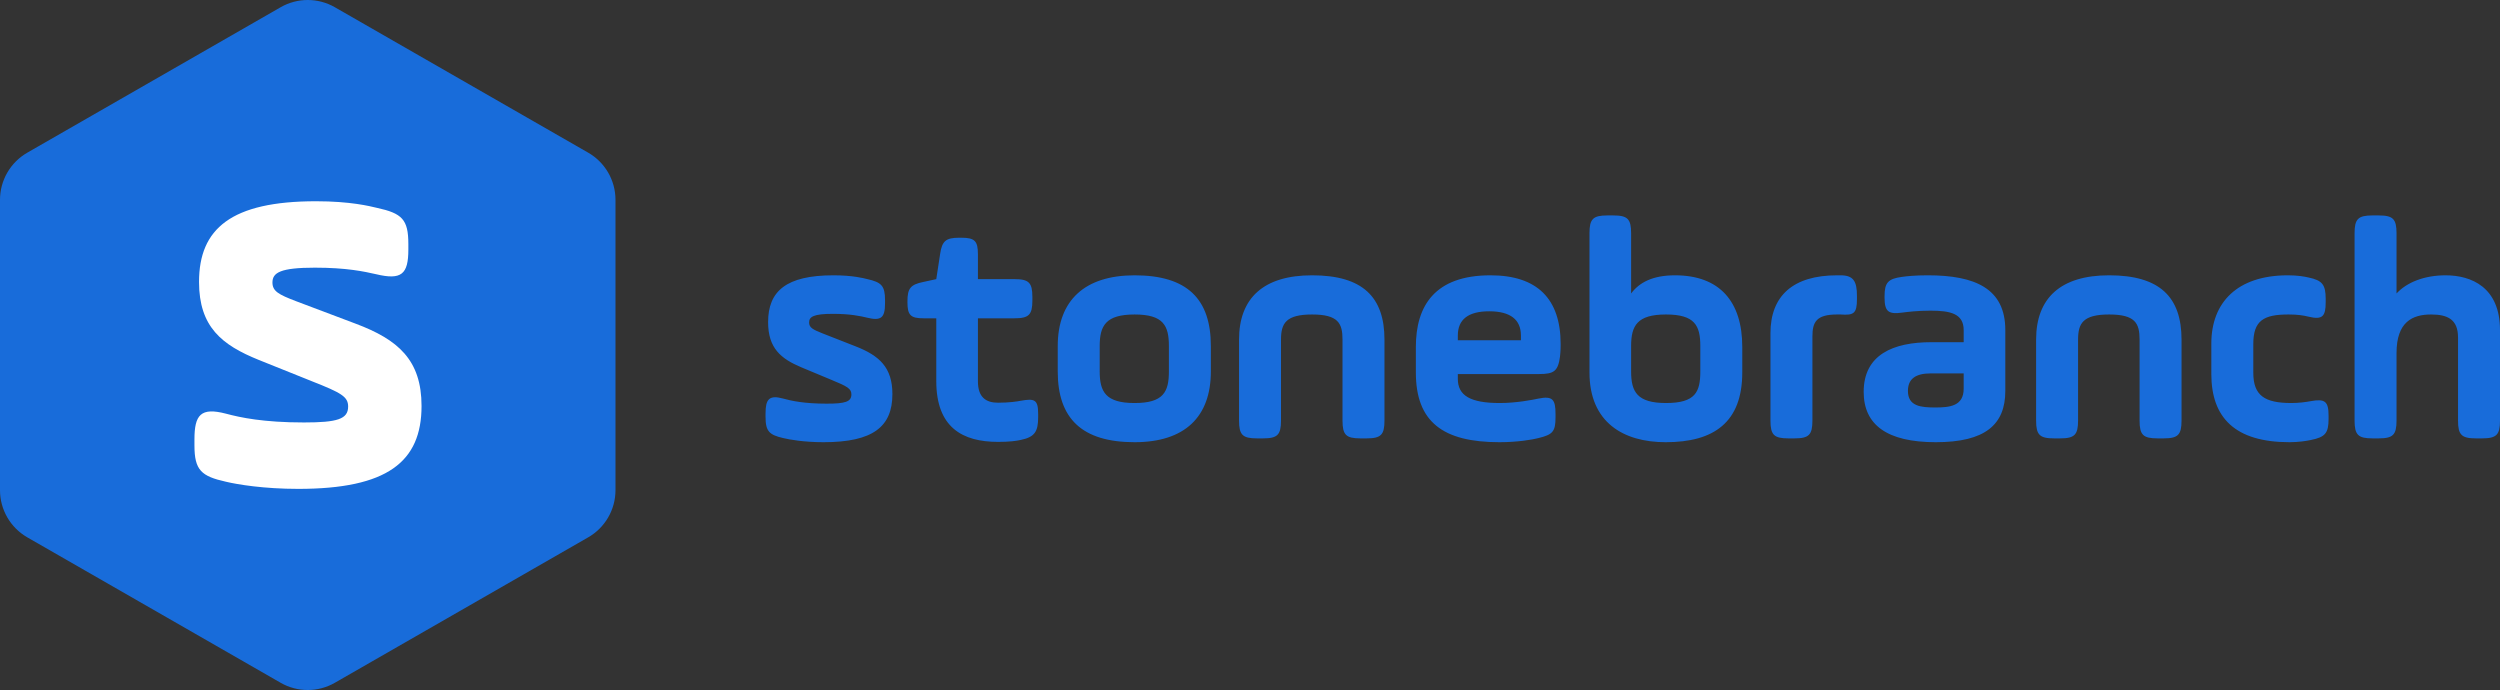 <?xml version="1.0" encoding="UTF-8"?><svg id="Layer_2" xmlns="http://www.w3.org/2000/svg" viewBox="0 0 1838.493 507.435"><rect x="0" y="0" width="1838.493" height="507.435" fill="#333333" stroke="none"/><defs><style>.cls-1,.cls-2,.cls-3{stroke-width:0px;}.cls-1,.cls-3{fill:#186cda;}.cls-2{fill:#fff;}.cls-3{fill-rule:evenodd;}</style></defs><g id="Ebene_1"><path class="cls-1" d="m246.228,5.31l186.314,106.957c12.424,7.132,20.085,20.364,20.085,34.69v213.521c0,14.326-7.661,27.558-20.085,34.69l-186.314,106.957c-12.333,7.08-27.497,7.08-39.829,0L20.085,395.168c-12.424-7.132-20.085-20.364-20.085-34.69v-213.521c0-14.326,7.661-27.558,20.085-34.69L206.399,5.31c12.333-7.08,27.497-7.08,39.829,0h0Z"/><path class="cls-2" d="m143,327.63c0,18.165,5.058,22.601,23.193,26.642,8.432,2.018,27.833,5.247,53.135,5.247,65.37,0,90.672-19.777,90.672-60.949,0-33.913-17.294-48.849-48.495-60.555l-43.861-16.548c-12.654-4.847-17.287-7.271-17.287-13.73,0-7.265,5.9-10.895,31.207-10.895,23.193,0,36.265,2.824,45.121,4.841,18.553,4.441,23.617,0,23.617-18.165v-4.035c0-18.165-4.64-22.607-23.193-26.642-5.058-1.212-19.408-4.841-44.709-4.841-62.408,0-86.026,20.177-86.026,59.338,0,33.101,16.87,46.425,43.861,57.32l39.221,15.742c21.503,8.477,26.567,11.306,26.567,18.571,0,9.283-8.014,11.706-32.473,11.706-29.947,0-46.811-3.635-57.357-6.459-18.554-4.847-23.193.806-23.193,18.971v4.441h0Z"/><path class="cls-3" d="m562.985,306.692c0,10.54,2.825,13.114,12.956,15.459,4.71,1.171,15.547,3.045,29.68,3.045,36.515,0,50.648-11.476,50.648-35.366,0-19.678-9.66-28.344-27.089-35.137l-24.5-9.602c-7.068-2.813-9.657-4.219-9.657-7.967,0-4.215,3.296-6.322,17.432-6.322,12.956,0,20.257,1.638,25.204,2.809,10.364,2.577,13.192,0,13.192-10.54v-2.342c0-10.54-2.592-13.117-12.955-15.459-2.825-.703-10.841-2.809-24.974-2.809-34.86,0-48.053,11.708-48.053,34.43,0,19.207,9.423,26.938,24.5,33.26l21.908,9.134c12.012,4.919,14.84,6.56,14.84,10.776,0,5.386-4.476,6.793-18.139,6.793-16.728,0-26.148-2.109-32.039-3.748-10.364-2.813-12.956.468-12.956,11.008v2.577h0Zm104.355-84.323c0,9.37,2.352,11.711,11.778,11.711h9.42v46.145c0,34.198,19.317,44.735,45.468,44.735,8.246,0,13.426-.703,16.488-1.403,10.367-2.109,12.956-6.089,12.956-16.63v-2.577c0-10.54-2.588-11.476-12.956-9.605-2.355.468-8.242,1.406-16.488,1.406-8.953,0-14.844-3.983-14.844-15.695v-46.377h26.855c10.601,0,13.192-2.577,13.192-13.117v-2.574c0-10.54-2.592-13.117-13.192-13.117h-26.855v-18.268c0-9.841-2.352-12.182-12.248-12.182h-1.411c-9.897,0-12.722,2.342-14.14,11.947l-2.825,18.504-9.656,2.106c-9.19,1.874-11.541,4.686-11.541,14.053v.939h0Zm192.259,50.828c0,14.991-4.003,23.19-25.207,23.19s-25.678-8.199-25.678-23.19v-18.739c0-14.991,4.48-23.187,25.678-23.187s25.207,8.195,25.207,23.187v18.739h0Zm-25.207,51.999c36.752,0,56.065-18.504,56.065-51.999v-18.739c0-34.662-17.432-51.995-56.065-51.995-36.749,0-56.535,18.5-56.535,51.995v18.739c0,34.666,17.902,51.999,56.535,51.999h0Zm107.654-75.424c0-11.943,3.536-18.5,22.852-18.5s22.379,6.557,22.379,18.5v59.498c0,10.537,2.592,13.117,13.192,13.117h4.476c10.601,0,13.192-2.58,13.192-13.117v-59.498c0-31.382-16.021-47.309-53.24-47.309-35.571,0-53.71,16.63-53.71,47.309v59.498c0,10.537,2.592,13.117,13.192,13.117h4.476c10.601,0,13.189-2.58,13.189-13.117v-59.498h0Zm205.648,3.284c0-33.26-17.195-50.592-51.589-50.592-40.988,0-54.884,22.484-54.884,52.698v18.739c0,36.304,19.787,51.296,61.479,51.296,13.192,0,24.267-1.874,28.74-3.045,10.367-2.574,12.485-4.683,12.485-15.223v-2.577c0-10.54-2.118-13.35-12.485-11.244-4.473.939-16.251,3.28-28.503,3.28-21.908,0-30.858-5.625-30.858-17.801v-3.516h59.834c10.834,0,13.896-2.109,15.31-12.882.47-4.219.47-7.264.47-9.134h0Zm-75.615-6.325c0-11.711,7.539-17.804,23.086-17.804s23.319,6.093,23.319,17.804v3.516h-46.405v-3.516h0Zm96.816,27.17c0,36.775,24.974,51.296,56.065,51.296,35.334,0,56.302-14.52,56.302-51.296v-18.739c0-33.495-16.725-52.698-49.467-52.698-16.258,0-26.151,5.151-32.276,13.35v-44.271c0-10.537-2.592-13.114-13.189-13.114h-4.243c-10.601,0-13.192,2.577-13.192,13.114v102.359h0Zm81.509-.703c0,14.991-3.536,23.19-25.207,23.19-21.201,0-25.678-8.199-25.678-23.19v-18.739c0-14.991,4.476-23.187,25.678-23.187s25.207,8.195,25.207,23.187v18.739h0Zm82.443-25.764c0-10.54,2.825-16.162,18.139-16.162h2.588c9.66.703,12.015-.703,12.015-11.243v-2.577c0-10.54-2.592-14.988-12.015-14.988h-2.588c-32.272,0-48.997,14.988-48.997,42.629v64.177c0,10.537,2.592,13.117,13.192,13.117h4.473c10.6,0,13.192-2.58,13.192-13.117v-61.836h0Zm141.855-4.687c0-30.682-22.379-40.284-57.006-40.284-9.897,0-15.547.7-19.083,1.167-10.13,1.406-12.722,4.219-12.722,14.288v.939c0,10.54,3.066,12.414,13.196,11.008,3.529-.468,11.071-1.406,20.491-1.406,14.61,0,24.503,2.109,24.503,14.288v8.902h-23.796c-28.029,0-49.742,9.134-49.742,36.54,0,24.125,17,37.007,53.041,37.007,36.278,0,51.118-12.882,51.118-37.711v-44.739h0Zm-30.621,43.1c0,12.882-10.37,13.817-20.968,13.817s-20.024-.935-20.024-12.179c0-8.666,5.417-12.882,16.725-12.882h24.267v11.244h0Zm84.132-36.076c0-11.943,3.536-18.5,22.853-18.5s22.379,6.557,22.379,18.5v59.498c0,10.537,2.592,13.117,13.192,13.117h4.476c10.597,0,13.189-2.58,13.189-13.117v-59.498c0-31.382-16.018-47.309-53.236-47.309-35.571,0-53.71,16.63-53.71,47.309v59.498c0,10.537,2.592,13.117,13.196,13.117h4.473c10.597,0,13.189-2.58,13.189-13.117v-59.498h0Zm97.994,25.3c0,32.089,17.432,50.125,57.476,50.125,6.598,0,12.722-.939,15.788-1.638,10.364-2.109,12.956-4.919,12.956-15.459v-2.345c0-10.54-2.592-12.646-12.956-10.772-3.773.703-8.953,1.406-14.373,1.406-19.55,0-28.029-5.386-28.029-22.252v-21.081c0-17.336,7.538-21.784,25.911-21.784,6.835,0,11.071.703,14.84,1.638,9.894,2.345,12.485,0,12.485-10.54v-2.574c0-10.544-2.592-13.589-12.485-15.694-3.059-.703-8.005-1.638-15.307-1.638-37.459,0-56.305,20.142-56.305,50.125v22.484h0Zm105.34,34.198c0,10.537,2.592,13.117,13.192,13.117h4.473c10.6,0,13.192-2.58,13.192-13.117v-49.657c0-22.955,11.781-28.341,25.441-28.341,12.248,0,19.787,3.748,19.787,16.865v61.133c0,10.537,2.595,13.117,13.196,13.117h4.473c10.601,0,13.193-2.58,13.193-13.117v-66.522c0-31.621-21.205-40.284-40.044-40.284-15.551,0-28.506,5.151-36.045,13.35v-44.271c0-10.537-2.592-13.114-13.192-13.114h-4.473c-10.601,0-13.192,2.577-13.192,13.114v137.728h0Z"/></g></svg>